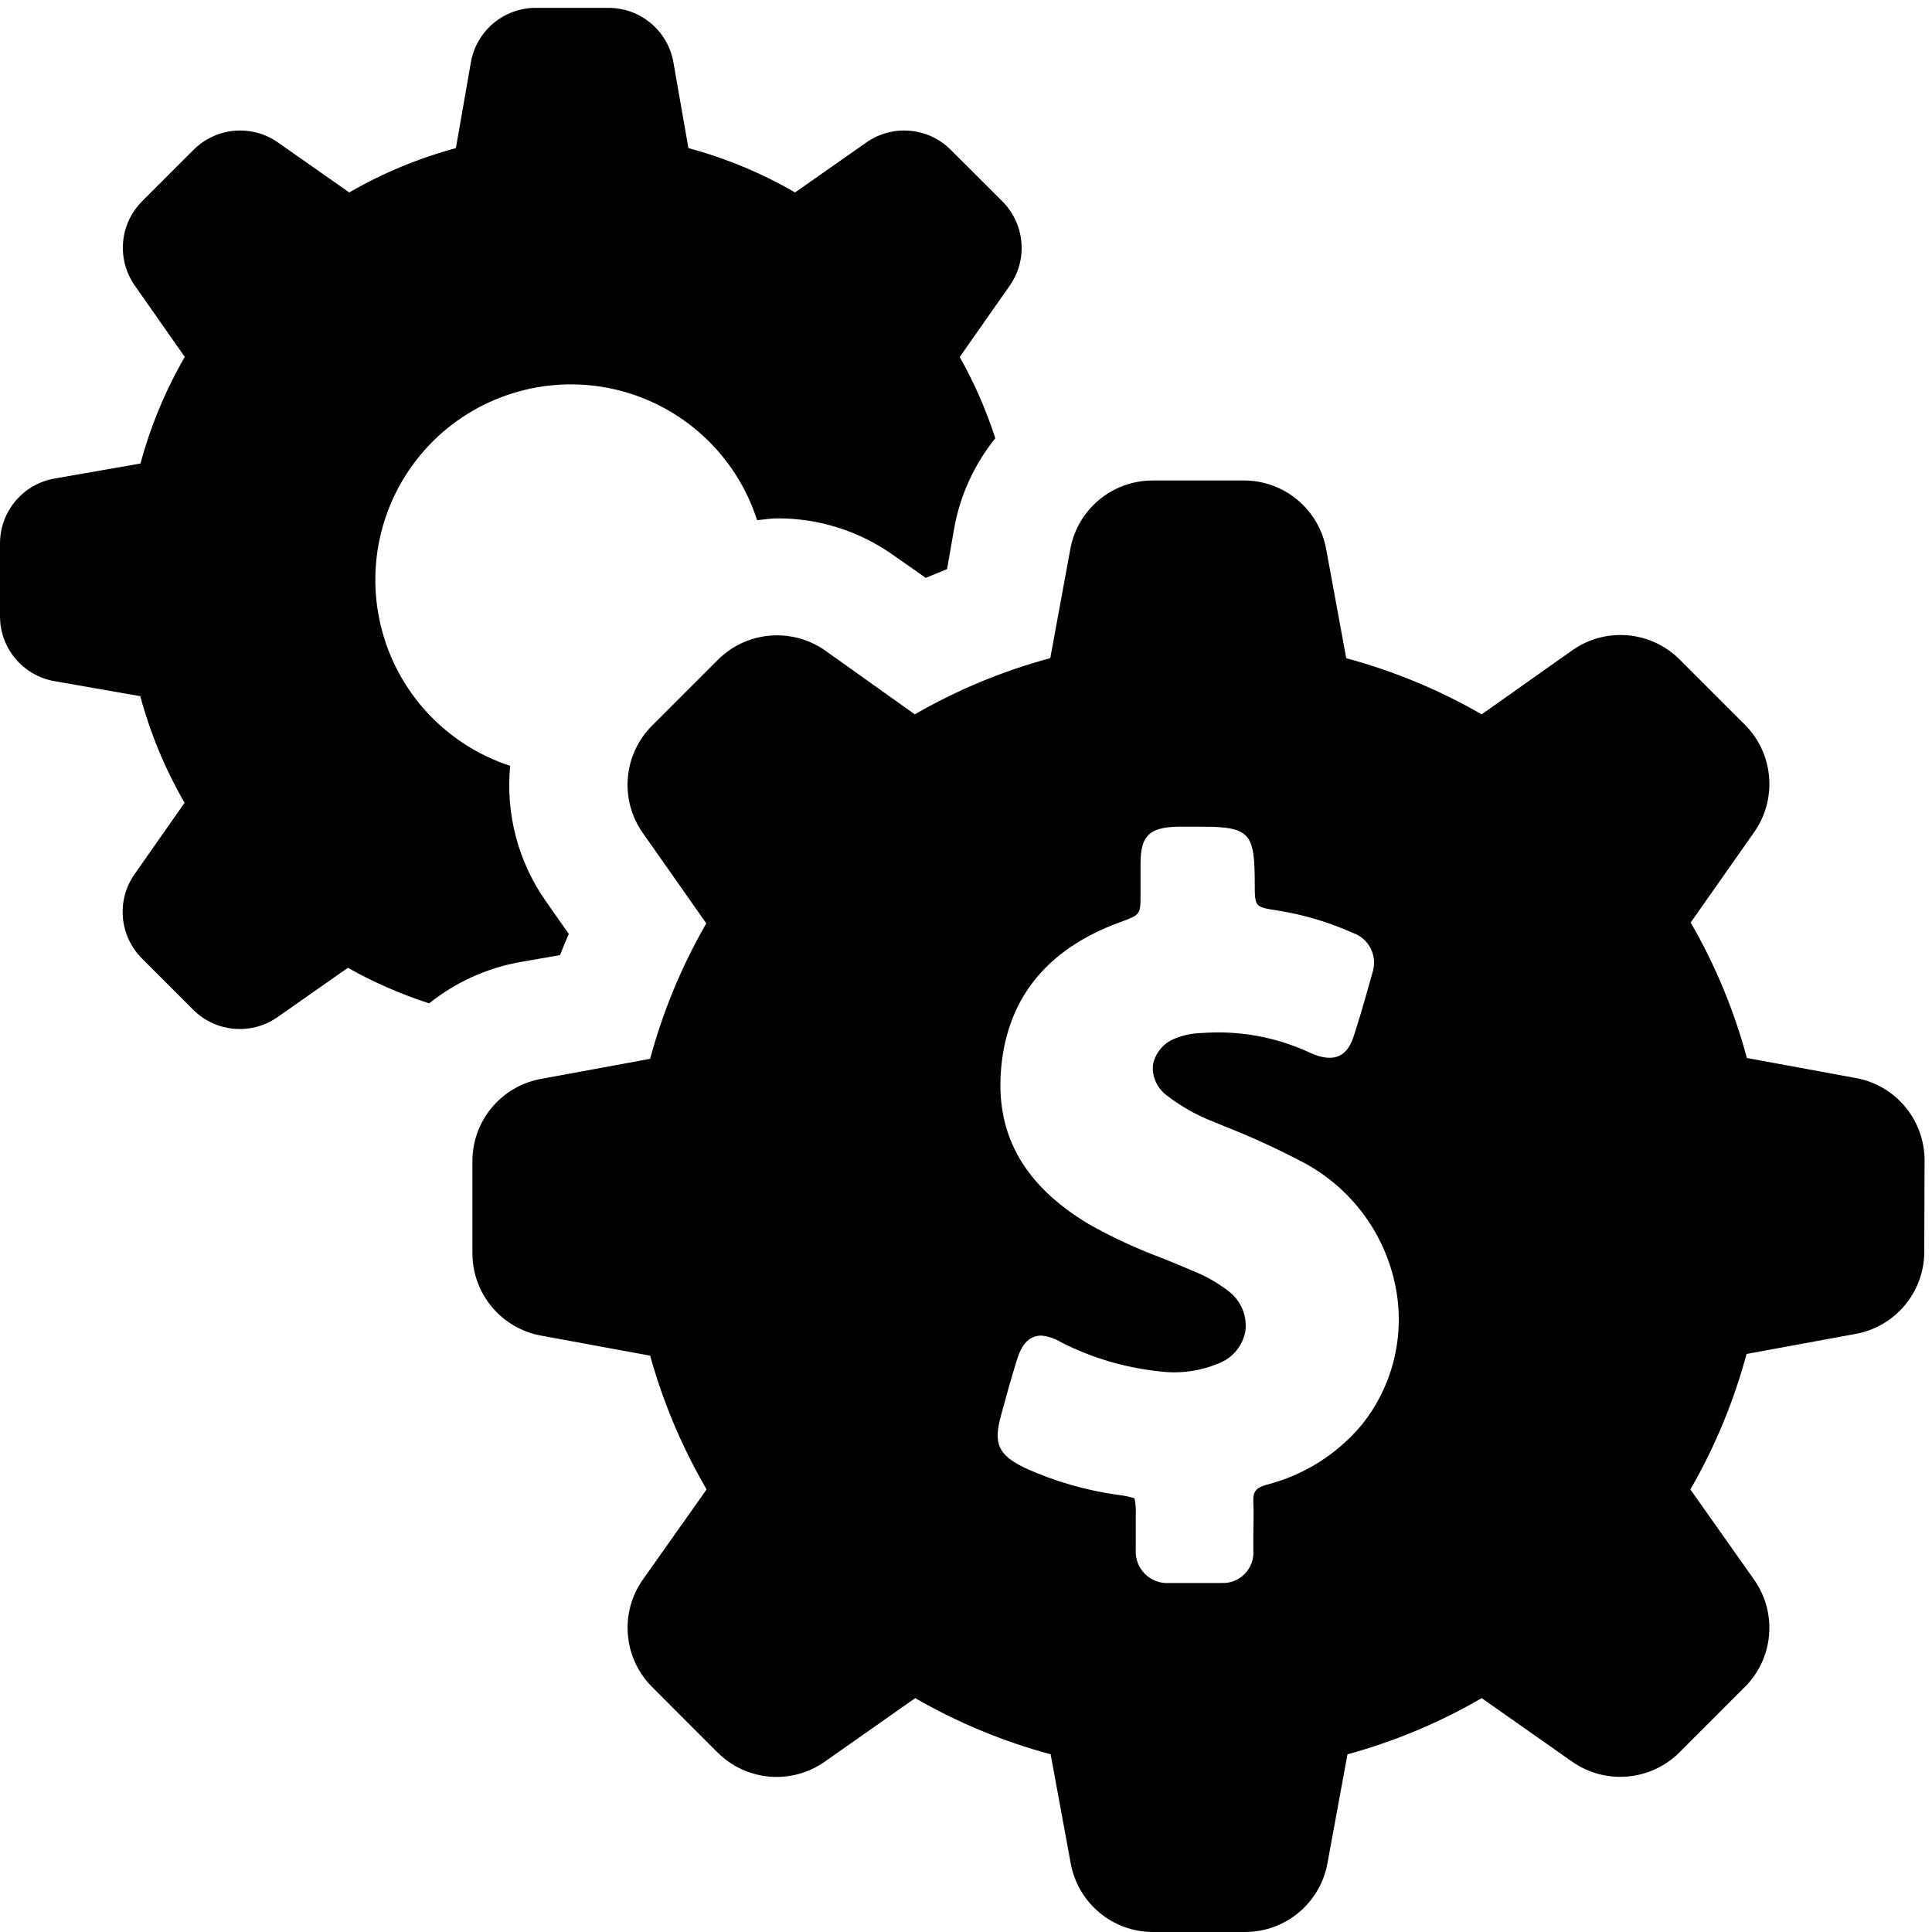 <?xml version="1.0" encoding="UTF-8" standalone="no"?>
<svg width="118px" height="118px" viewBox="0 0 118 118" version="1.1" xmlns="http://www.w3.org/2000/svg" xmlns:xlink="http://www.w3.org/1999/xlink">
    <!-- Generator: Sketch 40.3 (33839) - http://www.bohemiancoding.com/sketch -->
    <title>Betalingsmodel</title>
    <desc>Created with Sketch.</desc>
    <defs></defs>
    <g id="Logo" stroke="none" stroke-width="1" fill="none" fill-rule="evenodd">
        <g id="Artboard-2" transform="translate(-2228, -3197)" fill="#000000">
            <path d="M2345.546,3267.866 L2345.546,3267.866 C2345.54,3265.387 2343.767,3263.27 2341.327,3262.839 L2334.693,3261.619 C2333.917,3258.722 2332.762,3255.944 2331.262,3253.346 L2335.144,3247.817 C2336.567,3245.784 2336.326,3243.02 2334.573,3241.266 L2330.582,3237.276 C2328.816,3235.516 2326.039,3235.287 2324.012,3236.73 L2318.496,3240.63 C2315.897,3239.132 2313.12,3237.982 2310.223,3237.2 L2309.003,3230.566 C2308.57,3228.126 2306.456,3226.347 2303.977,3226.347 L2298.392,3226.347 C2295.913,3226.353 2293.797,3228.126 2293.366,3230.566 L2292.146,3237.2 C2289.249,3237.976 2286.471,3239.132 2283.873,3240.63 L2278.396,3236.73 C2276.362,3235.306 2273.597,3235.547 2271.844,3237.302 L2267.853,3241.292 C2266.074,3243.046 2265.82,3245.823 2267.256,3247.869 L2271.139,3253.397 C2269.639,3255.996 2268.489,3258.773 2267.707,3261.67 L2261.073,3262.89 C2258.633,3263.322 2256.854,3265.437 2256.854,3267.916 L2256.854,3273.553 C2256.86,3276.03 2258.633,3278.146 2261.073,3278.579 L2267.707,3279.799 C2268.502,3282.657 2269.664,3285.409 2271.157,3287.97 L2267.256,3293.486 C2265.833,3295.519 2266.074,3298.283 2267.829,3300.036 L2271.819,3304.027 C2273.573,3305.787 2276.336,3306.029 2278.37,3304.599 L2283.897,3300.716 C2286.497,3302.216 2289.273,3303.366 2292.17,3304.147 L2293.39,3310.78 C2293.823,3313.22 2295.939,3315 2298.417,3315 L2304.053,3315 C2306.532,3314.993 2308.647,3313.22 2309.08,3310.78 L2310.3,3304.147 C2313.166,3303.366 2315.923,3302.21 2318.496,3300.716 L2324.024,3304.599 C2326.057,3306.022 2328.822,3305.78 2330.576,3304.027 L2334.566,3300.036 C2336.326,3298.283 2336.567,3295.519 2335.137,3293.486 L2331.243,3287.97 C2332.743,3285.37 2333.893,3282.594 2334.674,3279.696 L2341.307,3278.476 C2343.747,3278.044 2345.527,3275.929 2345.527,3273.45 L2345.546,3267.866 Z M2311.176,3284.017 L2311.176,3284.017 C2309.677,3285.816 2307.65,3287.093 2305.382,3287.677 C2304.707,3287.862 2304.517,3288.103 2304.549,3288.739 C2304.587,3289.373 2304.549,3290.04 2304.549,3290.702 L2304.549,3291.667 C2304.644,3292.793 2303.723,3293.746 2302.599,3293.683 L2299.44,3293.683 C2298.264,3293.777 2297.286,3292.806 2297.369,3291.63 L2297.369,3289.507 C2297.382,3289.17 2297.363,3288.833 2297.293,3288.51 C2296.993,3288.414 2296.683,3288.35 2296.366,3288.313 C2294.383,3288.046 2292.444,3287.493 2290.62,3286.667 C2288.963,3285.86 2288.657,3285.193 2289.146,3283.42 C2289.439,3282.333 2289.743,3281.247 2290.074,3280.173 C2290.246,3279.613 2290.576,3278.572 2291.599,3278.572 C2292.03,3278.616 2292.45,3278.756 2292.819,3278.986 C2294.674,3279.932 2296.689,3280.529 2298.76,3280.751 C2300,3280.923 2301.263,3280.757 2302.42,3280.276 C2303.284,3279.95 2303.907,3279.194 2304.066,3278.286 C2304.18,3277.346 2303.78,3276.412 2303.017,3275.846 C2302.363,3275.343 2301.639,3274.93 2300.87,3274.626 C2300.222,3274.346 2299.567,3274.08 2298.919,3273.819 C2297.387,3273.247 2295.907,3272.56 2294.49,3271.76 C2290.646,3269.453 2288.893,3266.467 2289.12,3262.61 C2289.387,3258.112 2291.853,3254.973 2296.44,3253.314 C2297.66,3252.863 2297.66,3252.863 2297.66,3251.593 L2297.66,3250.957 L2297.66,3249.737 C2297.66,3248.04 2298.207,3247.539 2299.891,3247.493 L2301.48,3247.493 C2304.409,3247.493 2304.626,3247.97 2304.637,3250.97 C2304.637,3252.399 2304.637,3252.399 2306.067,3252.616 C2307.63,3252.869 2309.156,3253.32 2310.604,3253.969 C2311.616,3254.306 2312.16,3255.399 2311.824,3256.409 L2311.533,3257.444 C2311.29,3258.32 2311.03,3259.197 2310.75,3260.069 C2310.54,3260.73 2310.116,3262.267 2307.993,3261.289 C2305.94,3260.336 2303.673,3259.923 2301.416,3260.093 C2300.863,3260.1 2300.317,3260.209 2299.809,3260.412 C2299.09,3260.673 2298.557,3261.296 2298.417,3262.044 C2298.353,3262.789 2298.697,3263.506 2299.307,3263.939 C2300.17,3264.599 2301.13,3265.133 2302.147,3265.527 L2302.796,3265.793 C2304.466,3266.449 2306.093,3267.197 2307.676,3268.037 C2310.553,3269.593 2312.587,3272.346 2313.229,3275.553 C2313.833,3278.54 2313.083,3281.64 2311.176,3284.017 L2311.176,3284.017 Z M2231.343,3226.226 L2236.579,3225.31 C2237.196,3223.03 2238.103,3220.844 2239.286,3218.799 L2236.236,3214.446 C2235.11,3212.844 2235.3,3210.666 2236.686,3209.286 L2239.819,3206.153 C2241.204,3204.769 2243.377,3204.577 2244.979,3205.703 L2249.33,3208.753 C2251.377,3207.57 2253.563,3206.662 2255.844,3206.046 L2256.759,3200.81 C2257.096,3198.884 2258.767,3197.48 2260.724,3197.48 L2265.166,3197.48 C2267.123,3197.48 2268.794,3198.884 2269.13,3200.81 L2270.046,3206.046 C2272.327,3206.662 2274.519,3207.57 2276.559,3208.753 L2280.912,3205.703 C2282.513,3204.577 2284.693,3204.769 2286.07,3206.153 L2289.216,3209.293 C2290.602,3210.677 2290.793,3212.85 2289.667,3214.452 L2286.617,3218.804 C2287.507,3220.38 2288.232,3222.046 2288.79,3223.767 C2287.494,3225.376 2286.623,3227.287 2286.269,3229.32 L2285.843,3231.76 L2284.54,3232.294 L2282.539,3230.89 C2280.467,3229.429 2277.996,3228.647 2275.46,3228.66 C2275.072,3228.66 2274.677,3228.736 2274.24,3228.767 C2272.969,3224.809 2269.729,3221.797 2265.687,3220.813 C2261.652,3219.833 2257.389,3221.023 2254.44,3223.952 C2251.497,3226.887 2250.284,3231.137 2251.25,3235.186 C2252.21,3239.233 2255.209,3242.48 2259.16,3243.776 C2258.876,3246.7 2259.644,3249.629 2261.334,3252.037 L2262.739,3254.039 C2262.554,3254.464 2262.37,3254.903 2262.206,3255.335 L2259.766,3255.76 C2257.732,3256.123 2255.826,3256.993 2254.21,3258.283 C2252.489,3257.723 2250.824,3257 2249.249,3256.11 L2244.896,3259.16 C2243.307,3260.233 2241.186,3260.037 2239.819,3258.69 L2236.673,3255.544 C2235.289,3254.159 2235.097,3251.986 2236.223,3250.386 L2239.273,3246.033 C2238.09,3243.986 2237.183,3241.8 2236.566,3239.519 L2231.33,3238.604 C2229.404,3238.267 2228,3236.596 2228,3234.639 L2228,3230.19 C2228,3228.234 2229.41,3226.557 2231.343,3226.226 L2231.343,3226.226 Z" id="Betalingsmodel"></path>
        </g>
    </g>
</svg>